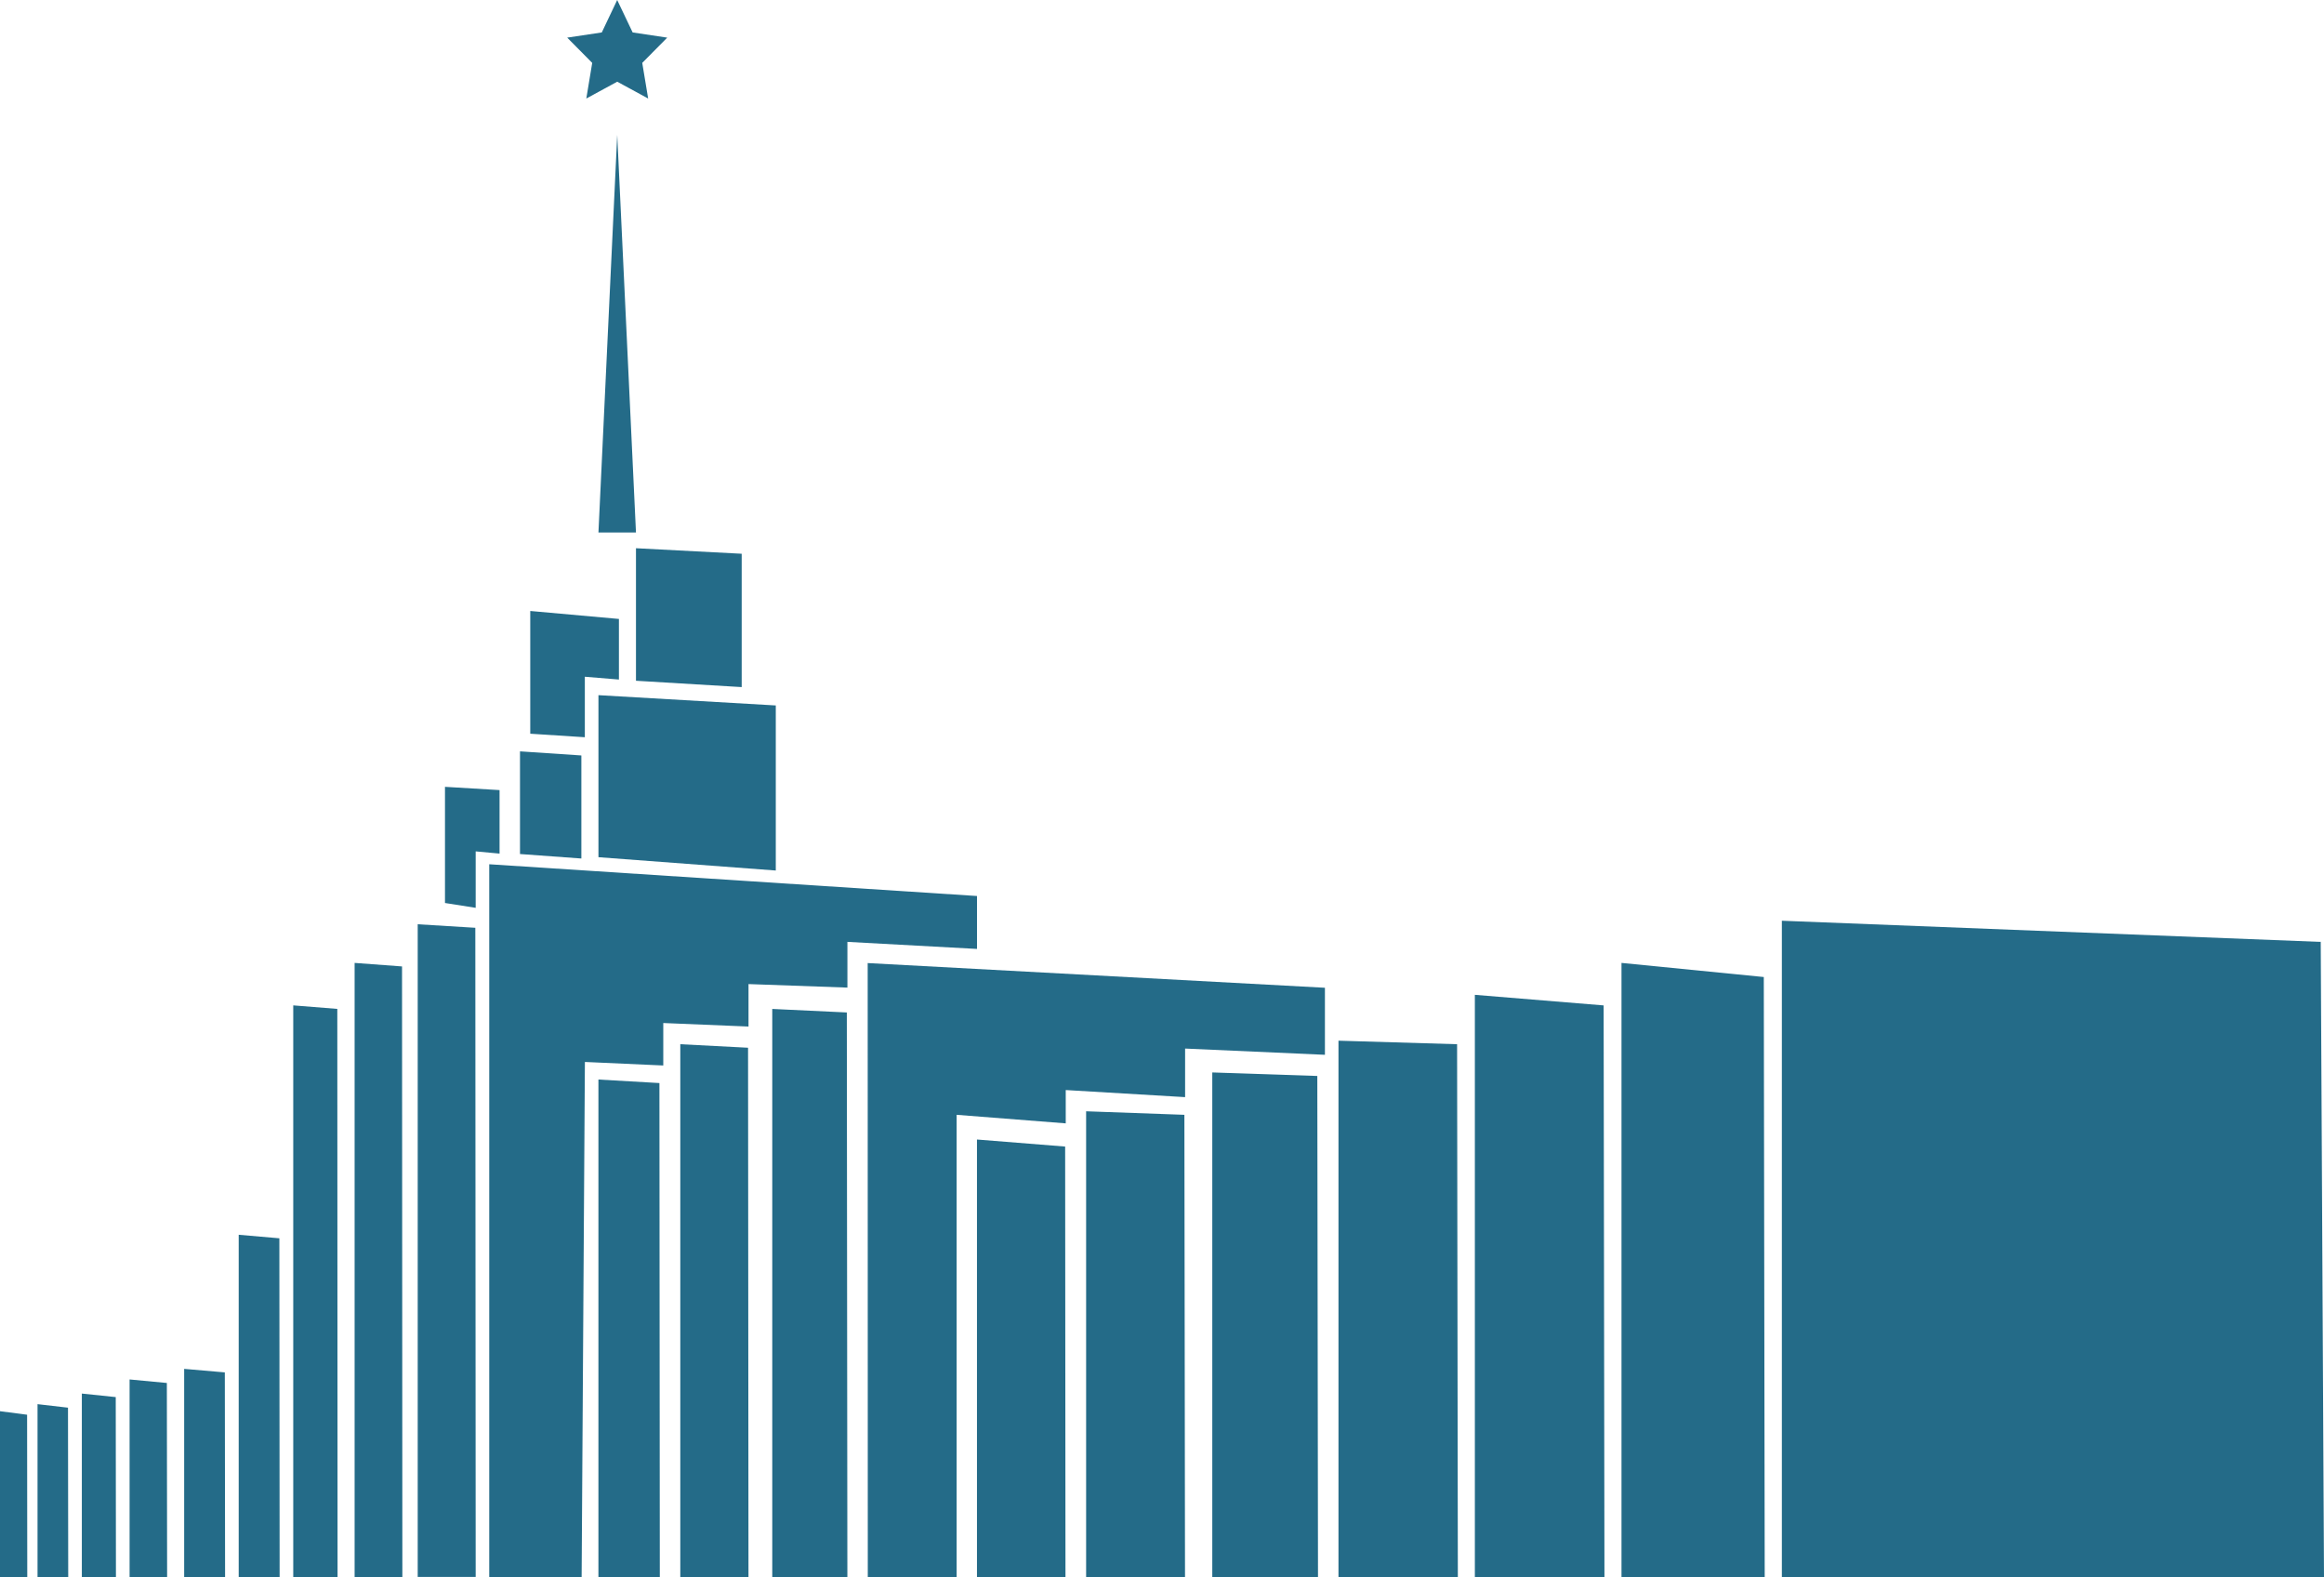 <svg xmlns="http://www.w3.org/2000/svg" width="71.159" height="48.276" viewBox="0 0 71.159 48.276">
  <g id="图层_2" data-name="图层 2" opacity="0.858">
    <g id="图层_2-2" data-name="图层 2">
      <path id="路径_3768" data-name="路径 3768" d="M539.092,281.012h-16.6V260.92l16.5.648Z" transform="translate(-467.933 -232.735)" fill="#005375"/>
      <path id="路径_3769" data-name="路径 3769" d="M479.875,291.715H475.49v-18.8l4.357.432Z" transform="translate(-425.841 -243.439)" fill="#005375"/>
      <path id="路径_3770" data-name="路径 3770" d="M436.458,299.743H432.49V281.92l3.943.324Z" transform="translate(-387.331 -251.467)" fill="#005375"/>
      <path id="路径_3771" data-name="路径 3771" d="M396.145,311.339H392.49V294.92l3.632.108Z" transform="translate(-351.507 -263.063)" fill="#005375"/>
      <path id="路径_3772" data-name="路径 3772" d="M358.727,319.367H355.49V303.92l3.216.108Z" transform="translate(-318.371 -271.091)" fill="#005375"/>
      <path id="路径_3773" data-name="路径 3773" d="M321.518,329.179H318.49V314.92l3.009.108Z" transform="translate(-285.234 -280.902)" fill="#005375"/>
      <path id="路径_3774" data-name="路径 3774" d="M289.2,336.315H286.49V322.92l2.7.216Z" transform="translate(-256.576 -288.038)" fill="#005375"/>
      <path id="路径_3775" data-name="路径 3775" d="M228.787,303.311h-2.3V285.92l2.283.108Z" transform="translate(-202.841 -255.035)" fill="#005375"/>
      <path id="路径_3776" data-name="路径 3776" d="M201.578,312.231H199.49V295.92l2.075.108Z" transform="translate(-178.66 -263.955)" fill="#005375"/>
      <path id="路径_3777" data-name="路径 3777" d="M177.369,321.151h-1.88V305.92l1.868.108Z" transform="translate(-157.166 -272.874)" fill="#005375"/>
      <path id="路径_3778" data-name="路径 3778" d="M124.265,281.9H122.49V261.92l1.764.108Z" transform="translate(-109.7 -233.627)" fill="#005375"/>
      <path id="路径_3779" data-name="路径 3779" d="M105.452,291.715H103.99v-18.8l1.452.108Z" transform="translate(-93.132 -243.439)" fill="#005375"/>
      <path id="路径_3780" data-name="路径 3780" d="M87.347,302.419H85.99v-17.5l1.349.108Z" transform="translate(-77.011 -254.143)" fill="#005375"/>
      <path id="路径_3781" data-name="路径 3781" d="M71.253,360.4H70V349.92l1.245.108Z" transform="translate(-62.691 -312.122)" fill="#005375"/>
      <path id="路径_3782" data-name="路径 3782" d="M55.253,394.293H54V387.92l1.245.108Z" transform="translate(-48.361 -346.017)" fill="#005375"/>
      <path id="路径_3783" data-name="路径 3783" d="M39.149,396.969H38V390.92l1.141.108Z" transform="translate(-34.032 -348.693)" fill="#005375"/>
      <path id="路径_3784" data-name="路径 3784" d="M25.044,400.537H24V394.92l1.038.108Z" transform="translate(-21.494 -352.261)" fill="#005375"/>
      <path id="路径_3785" data-name="路径 3785" d="M11.94,403.213H11V397.92l.933.108Z" transform="translate(-9.851 -354.937)" fill="#005375"/>
      <path id="路径_3786" data-name="路径 3786" d="M.835,405H0V399.92l.83.108Z" transform="translate(0 -356.721)" fill="#005375"/>
      <path id="路径_3787" data-name="路径 3787" d="M254.44,272.92l14,.756v2.052l-4.281-.191v1.487l-3.655-.217v1.02l-3.341-.262v14.151h-2.72Z" transform="translate(-227.872 -243.439)" fill="#005375"/>
      <path id="路径_3788" data-name="路径 3788" d="M143.46,244.92l14.935.972v1.62l-3.968-.216v1.4l-3.028-.108v1.3l-2.61-.108v1.3l-2.4-.108-.1,15.771H143.46Z" transform="translate(-128.48 -218.464)" fill="#005375"/>
      <path id="路径_3789" data-name="路径 3789" d="M175.49,201.96V197l5.43.315v5.053Z" transform="translate(-157.166 -175.72)" fill="#005375"/>
      <path id="路径_3790" data-name="路径 3790" d="M152.49,212.92l1.879.126V216.2l-1.879-.137Z" transform="translate(-136.568 -189.92)" fill="#005375"/>
      <path id="路径_3791" data-name="路径 3791" d="M130.49,222.98l1.671.1v1.944l-.731-.068v1.728l-.94-.148Z" transform="translate(-116.865 -198.894)" fill="#005375"/>
      <path id="路径_3792" data-name="路径 3792" d="M155.49,176.906l1.671.108v-1.852l1.044.086v-1.855l-2.715-.244Z" transform="translate(-139.254 -154.446)" fill="#005375"/>
      <path id="路径_3793" data-name="路径 3793" d="M186.49,159.417V155.36l3.237.169v4.082Z" transform="translate(-167.017 -138.578)" fill="#005375"/>
      <path id="路径_3794" data-name="路径 3794" d="M175.49,50.4h1.149l-.574-12.173Z" transform="translate(-157.166 -34.1)" fill="#005375"/>
      <path id="路径_3795" data-name="路径 3795" d="M167.843,0l.473.993,1.059.159-.765.773.181,1.091-.947-.515-.947.515.181-1.091-.766-.773,1.059-.159Z" transform="translate(-148.945)" fill="#005375"/>
    </g>
  </g>
</svg>
